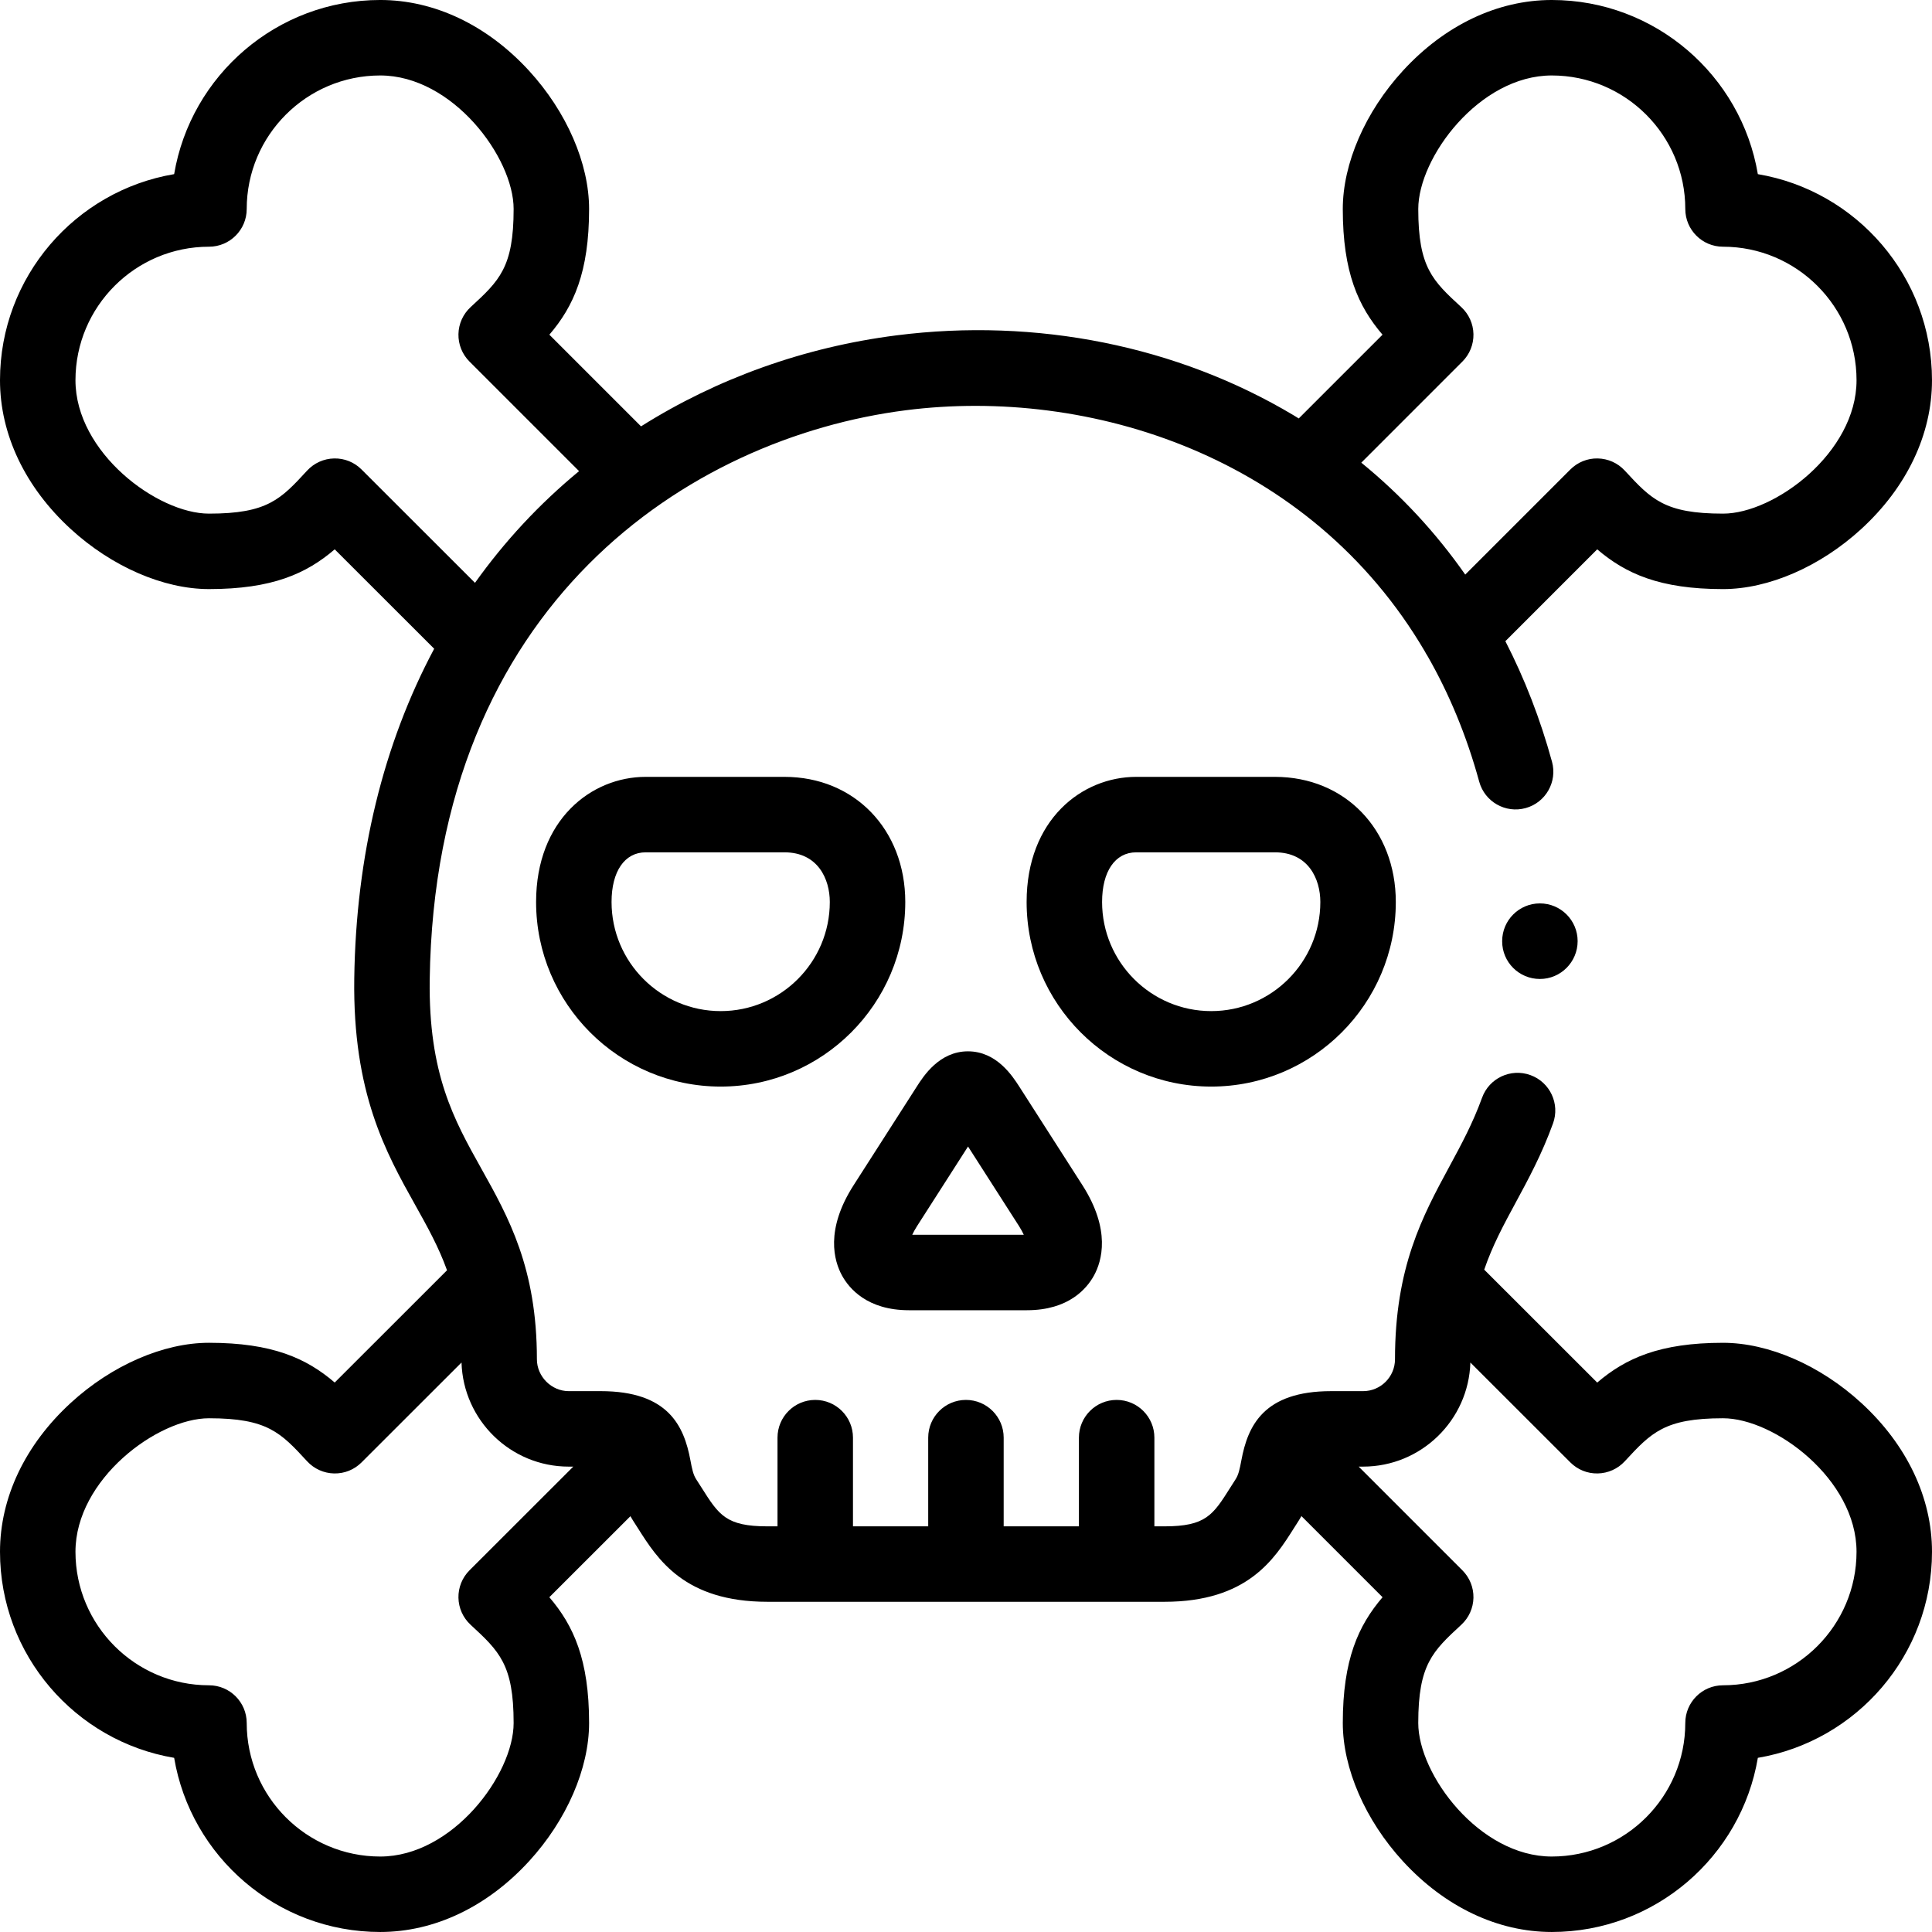 <svg id="Capa_1" enable-background="new 0 0 512 512" height="512" viewBox="0 0 512 512" width="512" xmlns="http://www.w3.org/2000/svg"><g><path d="m493.244 371.78c-10.871-9.972-24.563-15.925-36.626-15.925-16.789 0-25.825 4.114-33.34 10.541l-29.945-29.924c2.185-6.39 5.15-11.879 8.333-17.762 3.41-6.303 6.936-12.819 9.899-20.987 1.885-5.191-.796-10.928-5.987-12.812-5.195-1.883-10.929.796-12.812 5.988-2.46 6.777-5.487 12.372-8.691 18.294-7.073 13.076-14.388 26.597-14.388 51.022 0 4.661-3.792 8.453-8.453 8.453h-8.476c-17.93 0-22.079 9.243-23.774 18.284-.441 2.354-.752 3.858-1.541 5.072-.484.749-.956 1.495-1.424 2.236-4.568 7.24-6.459 10.237-17.452 10.237h-2.643v-23.505c0-5.523-4.478-10-10-10s-10 4.477-10 10v23.505h-19.939v-23.505c0-5.523-4.478-10-10-10s-10 4.477-10 10v23.505h-19.938v-23.505c0-5.523-4.478-10-10-10s-10 4.477-10 10v23.505h-2.643c-10.992 0-12.883-2.985-17.449-10.198-.481-.76-.968-1.527-1.463-2.287-.781-1.203-1.092-2.707-1.533-5.061-1.695-9.041-5.846-18.284-23.774-18.284h-8.476c-4.566 0-8.425-3.871-8.425-8.453 0-24.181-7.506-37.605-14.766-50.587-7.192-12.863-13.986-25.013-13.638-50.017 1.378-99.674 68.841-143.58 126.193-150.892 48.6-6.197 107.11 12.098 137.533 63.924.198.396.422.781.676 1.153 5.676 9.898 10.339 20.994 13.727 33.358 1.46 5.327 6.965 8.459 12.287 7.002 5.326-1.459 8.461-6.961 7.002-12.287-3.105-11.33-7.246-22.004-12.36-31.948l24.34-24.34c7.515 6.425 16.55 10.538 33.338 10.538 12.063 0 25.754-5.947 36.623-15.908 12.099-11.088 18.761-25.097 18.761-39.446 0-27.394-19.991-50.205-46.151-54.613-4.408-26.159-27.219-46.151-54.613-46.151-14.35 0-28.362 6.661-39.457 18.756-9.972 10.871-15.925 24.563-15.925 36.625 0 16.793 4.108 25.823 10.529 33.319l-22.197 22.196c-.47-.287-.934-.581-1.407-.863-30.771-18.37-68.141-25.882-105.234-21.155-24.434 3.115-47.541 11.439-67.664 24.114l-24.293-24.292c6.421-7.496 10.529-16.526 10.529-33.319 0-12.063-5.947-25.754-15.908-36.623-11.087-12.096-25.096-18.758-39.445-18.758-27.394 0-50.205 19.992-54.613 46.151-26.16 4.408-46.151 27.219-46.151 54.613 0 14.35 6.662 28.358 18.759 39.445 10.869 9.961 24.56 15.908 36.623 15.908 16.793 0 25.824-4.11 33.321-10.531l26.361 26.341c-13.492 25.271-20.732 54.868-21.181 87.406-.423 30.363 8.397 46.137 16.18 60.055 3.201 5.726 6.184 11.076 8.405 17.255l-29.764 29.743c-7.497-6.421-16.528-10.531-33.321-10.531-12.063 0-25.755 5.953-36.626 15.925-12.096 11.095-18.757 25.107-18.757 39.456 0 27.394 19.991 50.205 46.151 54.613 4.408 26.159 27.219 46.151 54.613 46.151 14.35 0 28.358-6.662 39.445-18.759 9.961-10.869 15.908-24.559 15.908-36.623 0-16.786-4.112-25.821-10.536-33.335l21.486-21.471c.214.368.419.736.66 1.106.454.696.894 1.392 1.33 2.08 5.211 8.229 12.347 19.498 34.347 19.498h105.163c22.022 0 29.157-11.309 34.367-19.565.425-.673.853-1.352 1.286-2.021.246-.378.456-.753.673-1.128l21.499 21.499c-6.425 7.514-10.538 16.55-10.538 33.338 0 12.063 5.953 25.755 15.925 36.625 11.095 12.095 25.108 18.756 39.457 18.756 27.394 0 50.205-19.992 54.612-46.151 26.161-4.408 46.152-27.219 46.152-54.613 0-14.349-6.661-28.361-18.756-39.456zm-105.691-275.964c1.926-1.926 2.982-4.554 2.927-7.276s-1.22-5.305-3.223-7.15c-7.592-6.992-11.402-10.502-11.402-26.008 0-13.649 16.192-35.382 35.382-35.382 19.51 0 35.382 15.872 35.382 35.382 0 5.523 4.478 10 10 10 19.51 0 35.382 15.872 35.382 35.382 0 19.174-21.732 35.354-35.382 35.354-15.497 0-19.023-3.814-26.048-11.415-1.847-1.998-4.428-3.157-7.147-3.21-2.713-.07-5.345 1.003-7.268 2.927l-27.852 27.852c-7.788-11.129-17.002-21.069-27.545-29.661zm-291.74 28.601c-1.925-1.924-4.516-2.984-7.275-2.924-2.722.057-5.303 1.22-7.147 3.223-6.993 7.591-10.504 11.402-26.009 11.402-13.649 0-35.382-16.18-35.382-35.354 0-19.51 15.872-35.382 35.382-35.382 5.522 0 10-4.477 10-10 0-19.51 15.872-35.382 35.382-35.382 19.174 0 35.354 21.732 35.354 35.382 0 15.506-3.811 19.016-11.402 26.008-2.003 1.845-3.167 4.428-3.223 7.15s1.001 5.351 2.927 7.276l29.039 29.038c-5.256 4.337-10.229 9.011-14.874 14.008-4.576 4.924-8.811 10.13-12.708 15.595zm28.609 291.736c-1.925 1.923-2.982 4.548-2.93 7.269.053 2.721 1.212 5.302 3.211 7.149 7.6 7.024 11.414 10.55 11.414 26.048 0 13.649-16.18 35.382-35.354 35.382-19.51 0-35.382-15.872-35.382-35.382 0-5.523-4.478-10-10-10-19.51 0-35.382-15.872-35.382-35.382 0-19.189 21.732-35.382 35.382-35.382 15.505 0 19.016 3.811 26.009 11.402 1.845 2.002 4.426 3.166 7.147 3.223 2.766.056 5.351-1 7.275-2.924l26.493-26.474c.46 15.289 13.019 27.587 28.403 27.587h1.218zm332.196 30.465c-5.522 0-10 4.477-10 10 0 19.51-15.872 35.382-35.382 35.382-19.189 0-35.382-21.732-35.382-35.382 0-15.498 3.814-19.024 11.414-26.048 1.998-1.847 3.157-4.427 3.211-7.147s-1.003-5.344-2.927-7.268l-27.488-27.488h1.17c15.399 0 27.97-12.298 28.431-27.587l26.493 26.474c1.923 1.921 4.514 2.986 7.267 2.924 2.719-.054 5.299-1.213 7.146-3.21 7.024-7.6 10.551-11.415 26.048-11.415 13.649 0 35.382 16.192 35.382 35.382-.001 19.511-15.873 35.383-35.383 35.383z"/><path d="m240.906 347.225h31.236c11.082 0 15.895-5.764 17.776-9.2 2.108-3.85 4.516-12.078-3.063-23.938l-16.732-26.12c-1.801-2.8-6.014-9.354-13.595-9.354-.007 0-.015 0-.021 0-7.591.012-11.782 6.578-13.564 9.368l-16.719 26.099c-7.598 11.838-5.197 20.075-3.09 23.932 1.883 3.44 6.691 9.213 17.772 9.213zm2.152-22.343c.001-.002.003-.005.005-.007l13.477-21.038 13.47 21.028c.581.909 1.002 1.699 1.305 2.36h-29.558c.302-.657.722-1.442 1.301-2.343z"/><path d="m207.883 205.876h-36.765c-14.436 0-29.049 11.39-29.049 33.159 0 26.974 21.945 48.919 48.919 48.919s48.919-21.945 48.919-48.919c0-19.213-13.468-33.159-32.024-33.159zm-16.895 62.078c-15.946 0-28.919-12.973-28.919-28.919 0-8.117 3.468-13.159 9.049-13.159h36.765c8.875 0 12.024 7.088 12.024 13.159 0 15.946-12.972 28.919-28.919 28.919z"/><path d="m369.902 239.035c0-19.213-13.469-33.159-32.025-33.159h-36.765c-14.435 0-29.048 11.39-29.048 33.159 0 26.974 21.945 48.919 48.919 48.919s48.919-21.945 48.919-48.919zm-77.838 0c0-8.117 3.467-13.159 9.048-13.159h36.765c8.876 0 12.025 7.088 12.025 13.159 0 15.946-12.973 28.919-28.919 28.919s-28.919-12.973-28.919-28.919z"/><path d="m398.09 249.41v.057c0 5.523 4.478 9.972 10 9.972s10-4.505 10-10.028-4.478-10-10-10-10 4.476-10 9.999z"/></g></svg>